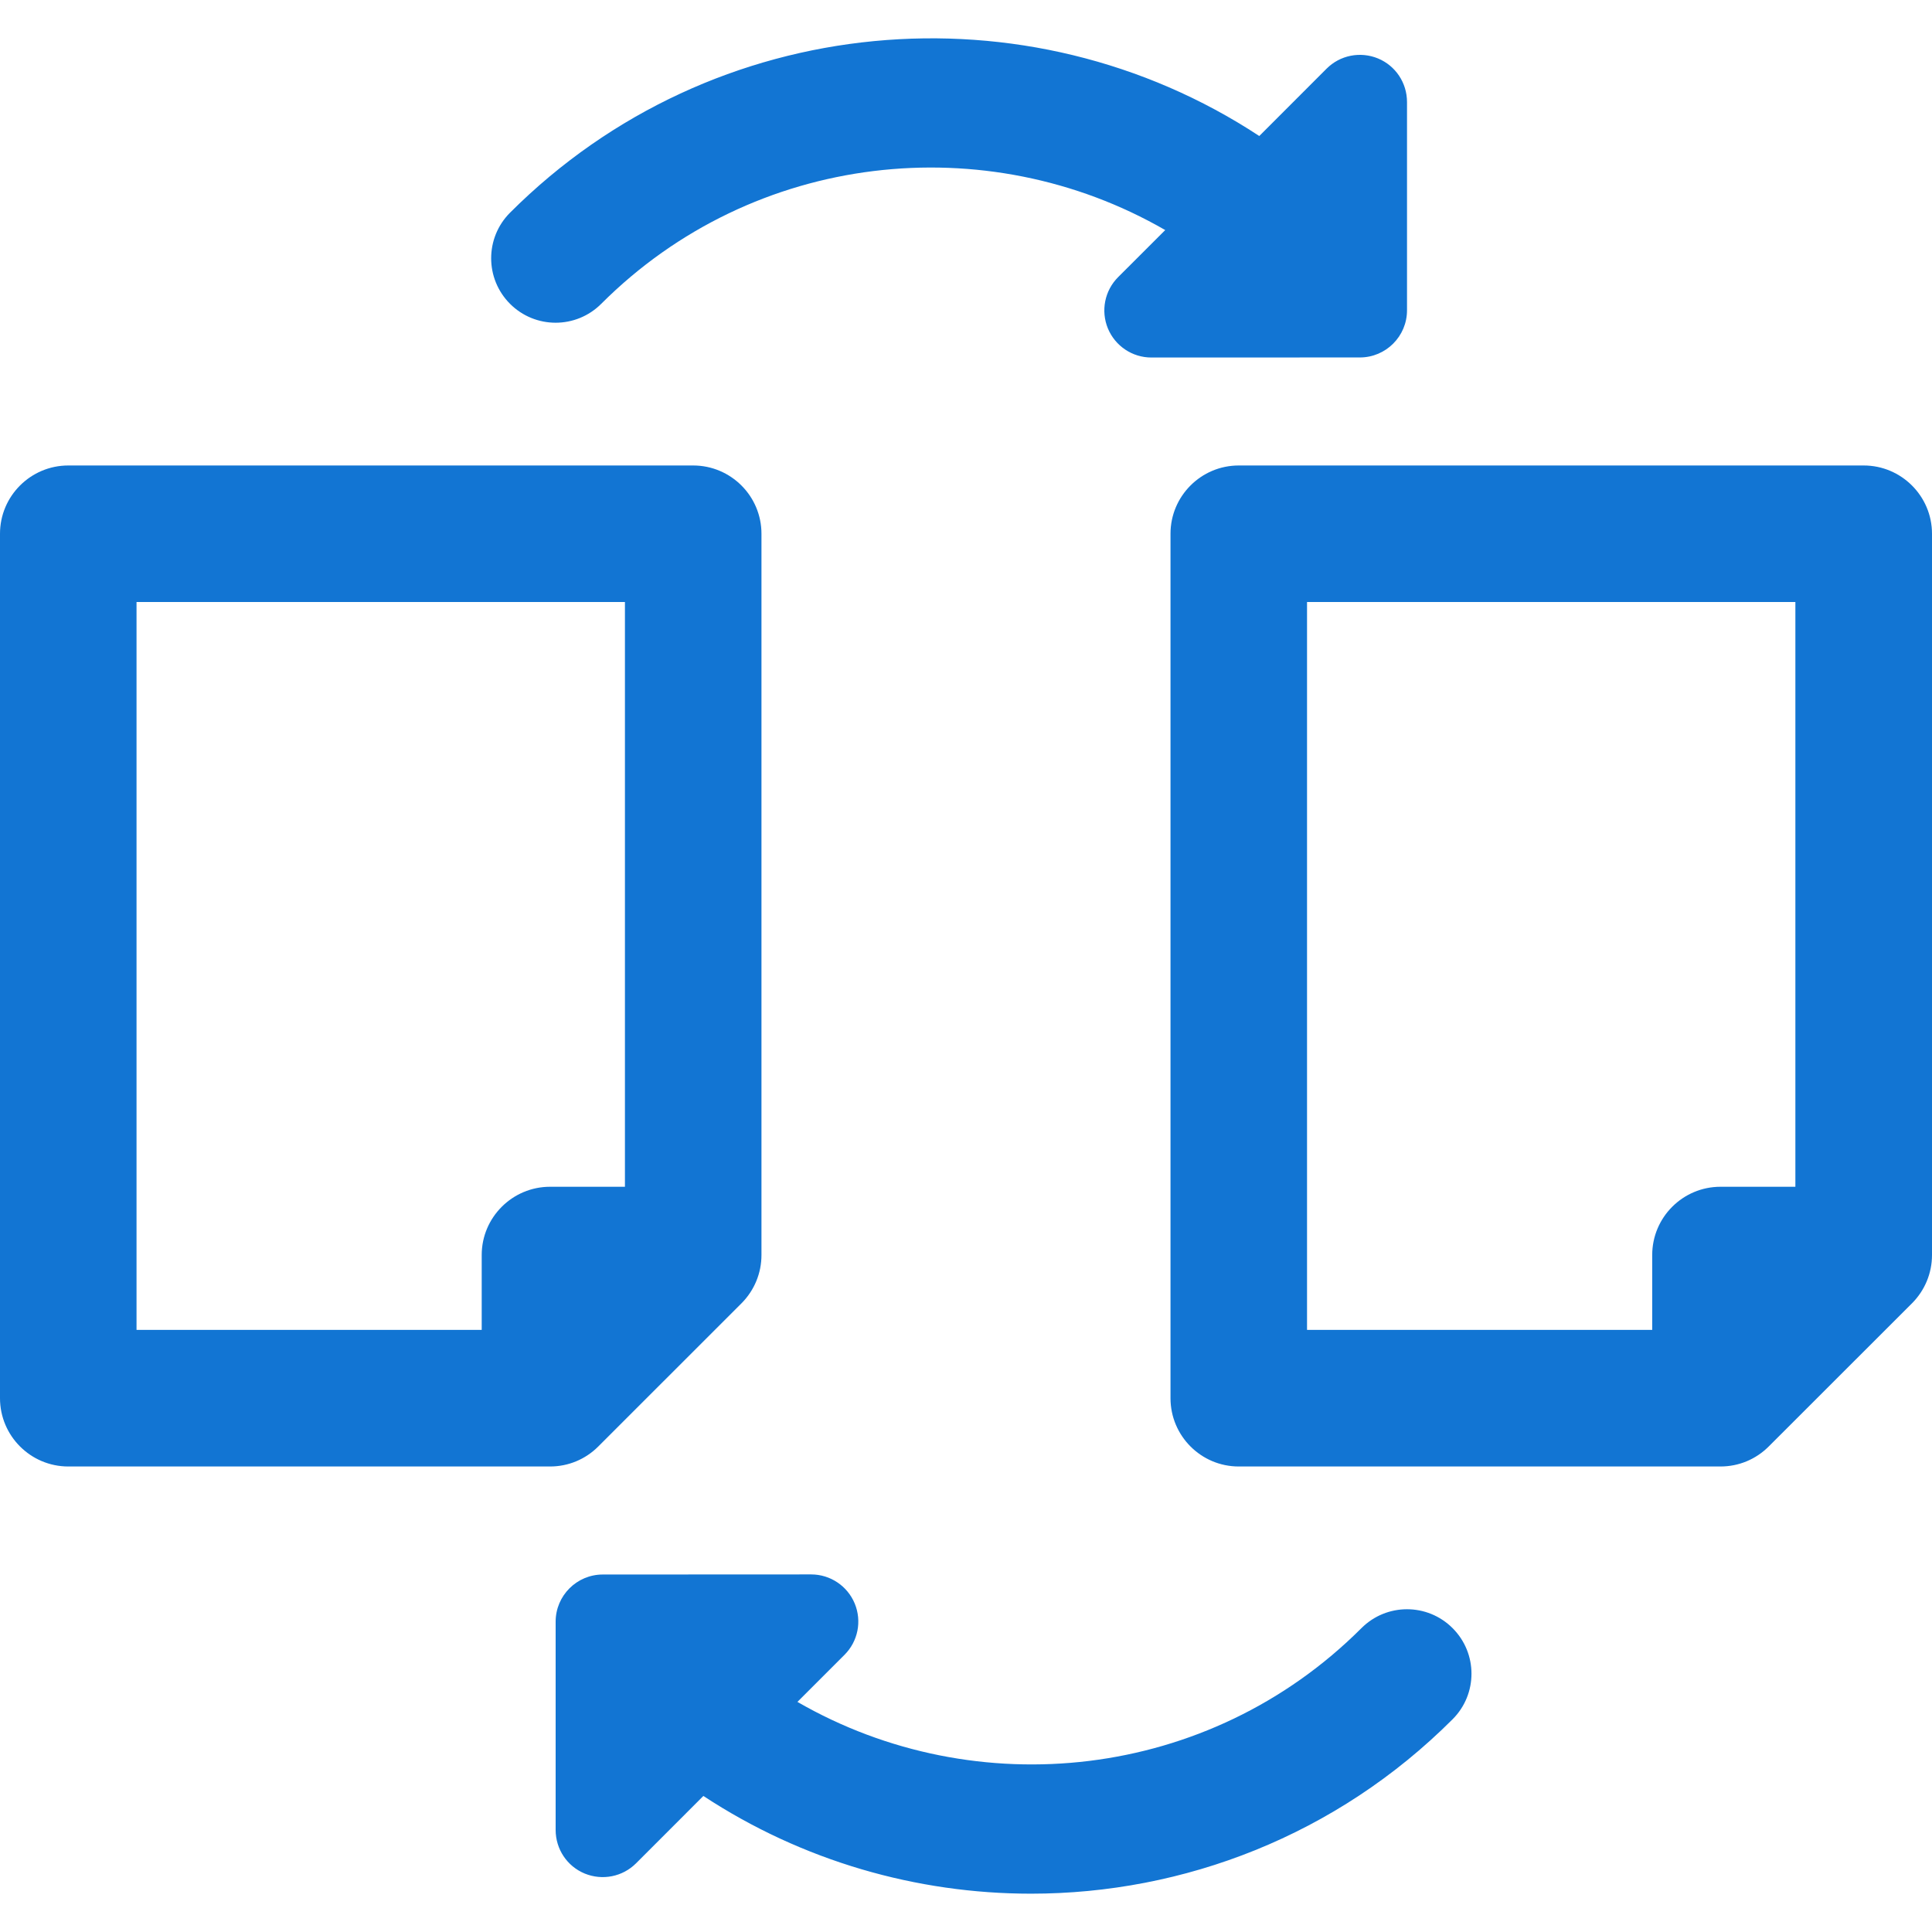 <svg width="60" height="60" viewBox="0 0 60 60" fill="none" xmlns="http://www.w3.org/2000/svg">
    <path d="M18.671 9.436C23.412 4.696 30.638 3.943 36.187 7.145L34.726 8.605C34.306 9.024 34.181 9.653 34.407 10.201C34.634 10.746 35.166 11.105 35.761 11.103L42.232 11.101C43.039 11.101 43.696 10.444 43.696 9.637V3.169C43.696 2.572 43.34 2.041 42.795 1.815C42.244 1.589 41.616 1.714 41.198 2.133L39.108 4.224C31.925 -0.5 22.152 0.293 15.84 6.605C15.058 7.387 15.058 8.654 15.84 9.436C16.622 10.218 17.889 10.218 18.671 9.436Z" fill="#1275D3"/>
    <path d="M42.281 50.563C37.54 55.303 30.313 56.056 24.765 52.854L26.225 51.394C26.646 50.975 26.771 50.346 26.544 49.798C26.317 49.253 25.785 48.895 25.191 48.895L18.72 48.898C17.912 48.898 17.256 49.555 17.256 50.362V56.83C17.256 57.426 17.611 57.958 18.157 58.184C18.708 58.41 19.335 58.285 19.754 57.866L21.844 55.775C24.919 57.797 28.468 58.81 32.018 58.81C36.76 58.81 41.5 57.004 45.111 53.394C45.894 52.612 45.894 51.345 45.111 50.563C44.329 49.781 43.063 49.781 42.281 50.563Z" fill="#1275D3"/>
    <path d="M23.029 40.474C23.428 40.072 23.648 39.539 23.648 38.975V16.575C23.648 15.407 22.697 14.456 21.527 14.456H2.121C0.951 14.456 0 15.407 0 16.575V43.422C0 44.592 0.951 45.543 2.121 45.543H17.082C17.648 45.543 18.18 45.322 18.581 44.921L23.029 40.474ZM19.408 18.696V36.856H17.082C15.913 36.856 14.96 37.807 14.96 38.975V41.301H4.24V18.696H19.408Z" fill="#1275D3"/>
    <path d="M57.879 14.456H38.47C37.301 14.456 36.351 15.407 36.351 16.575V43.422C36.351 44.592 37.301 45.543 38.47 45.543H53.431C53.997 45.543 54.529 45.322 54.93 44.921L59.38 40.474C59.779 40.072 60 39.539 60 38.975V16.575C60 15.407 59.047 14.456 57.879 14.456ZM55.757 18.696V36.856H53.431C52.261 36.856 51.311 37.807 51.311 38.975V41.301H40.591V18.696H55.757Z" fill="#1275D3"/>
</svg>
